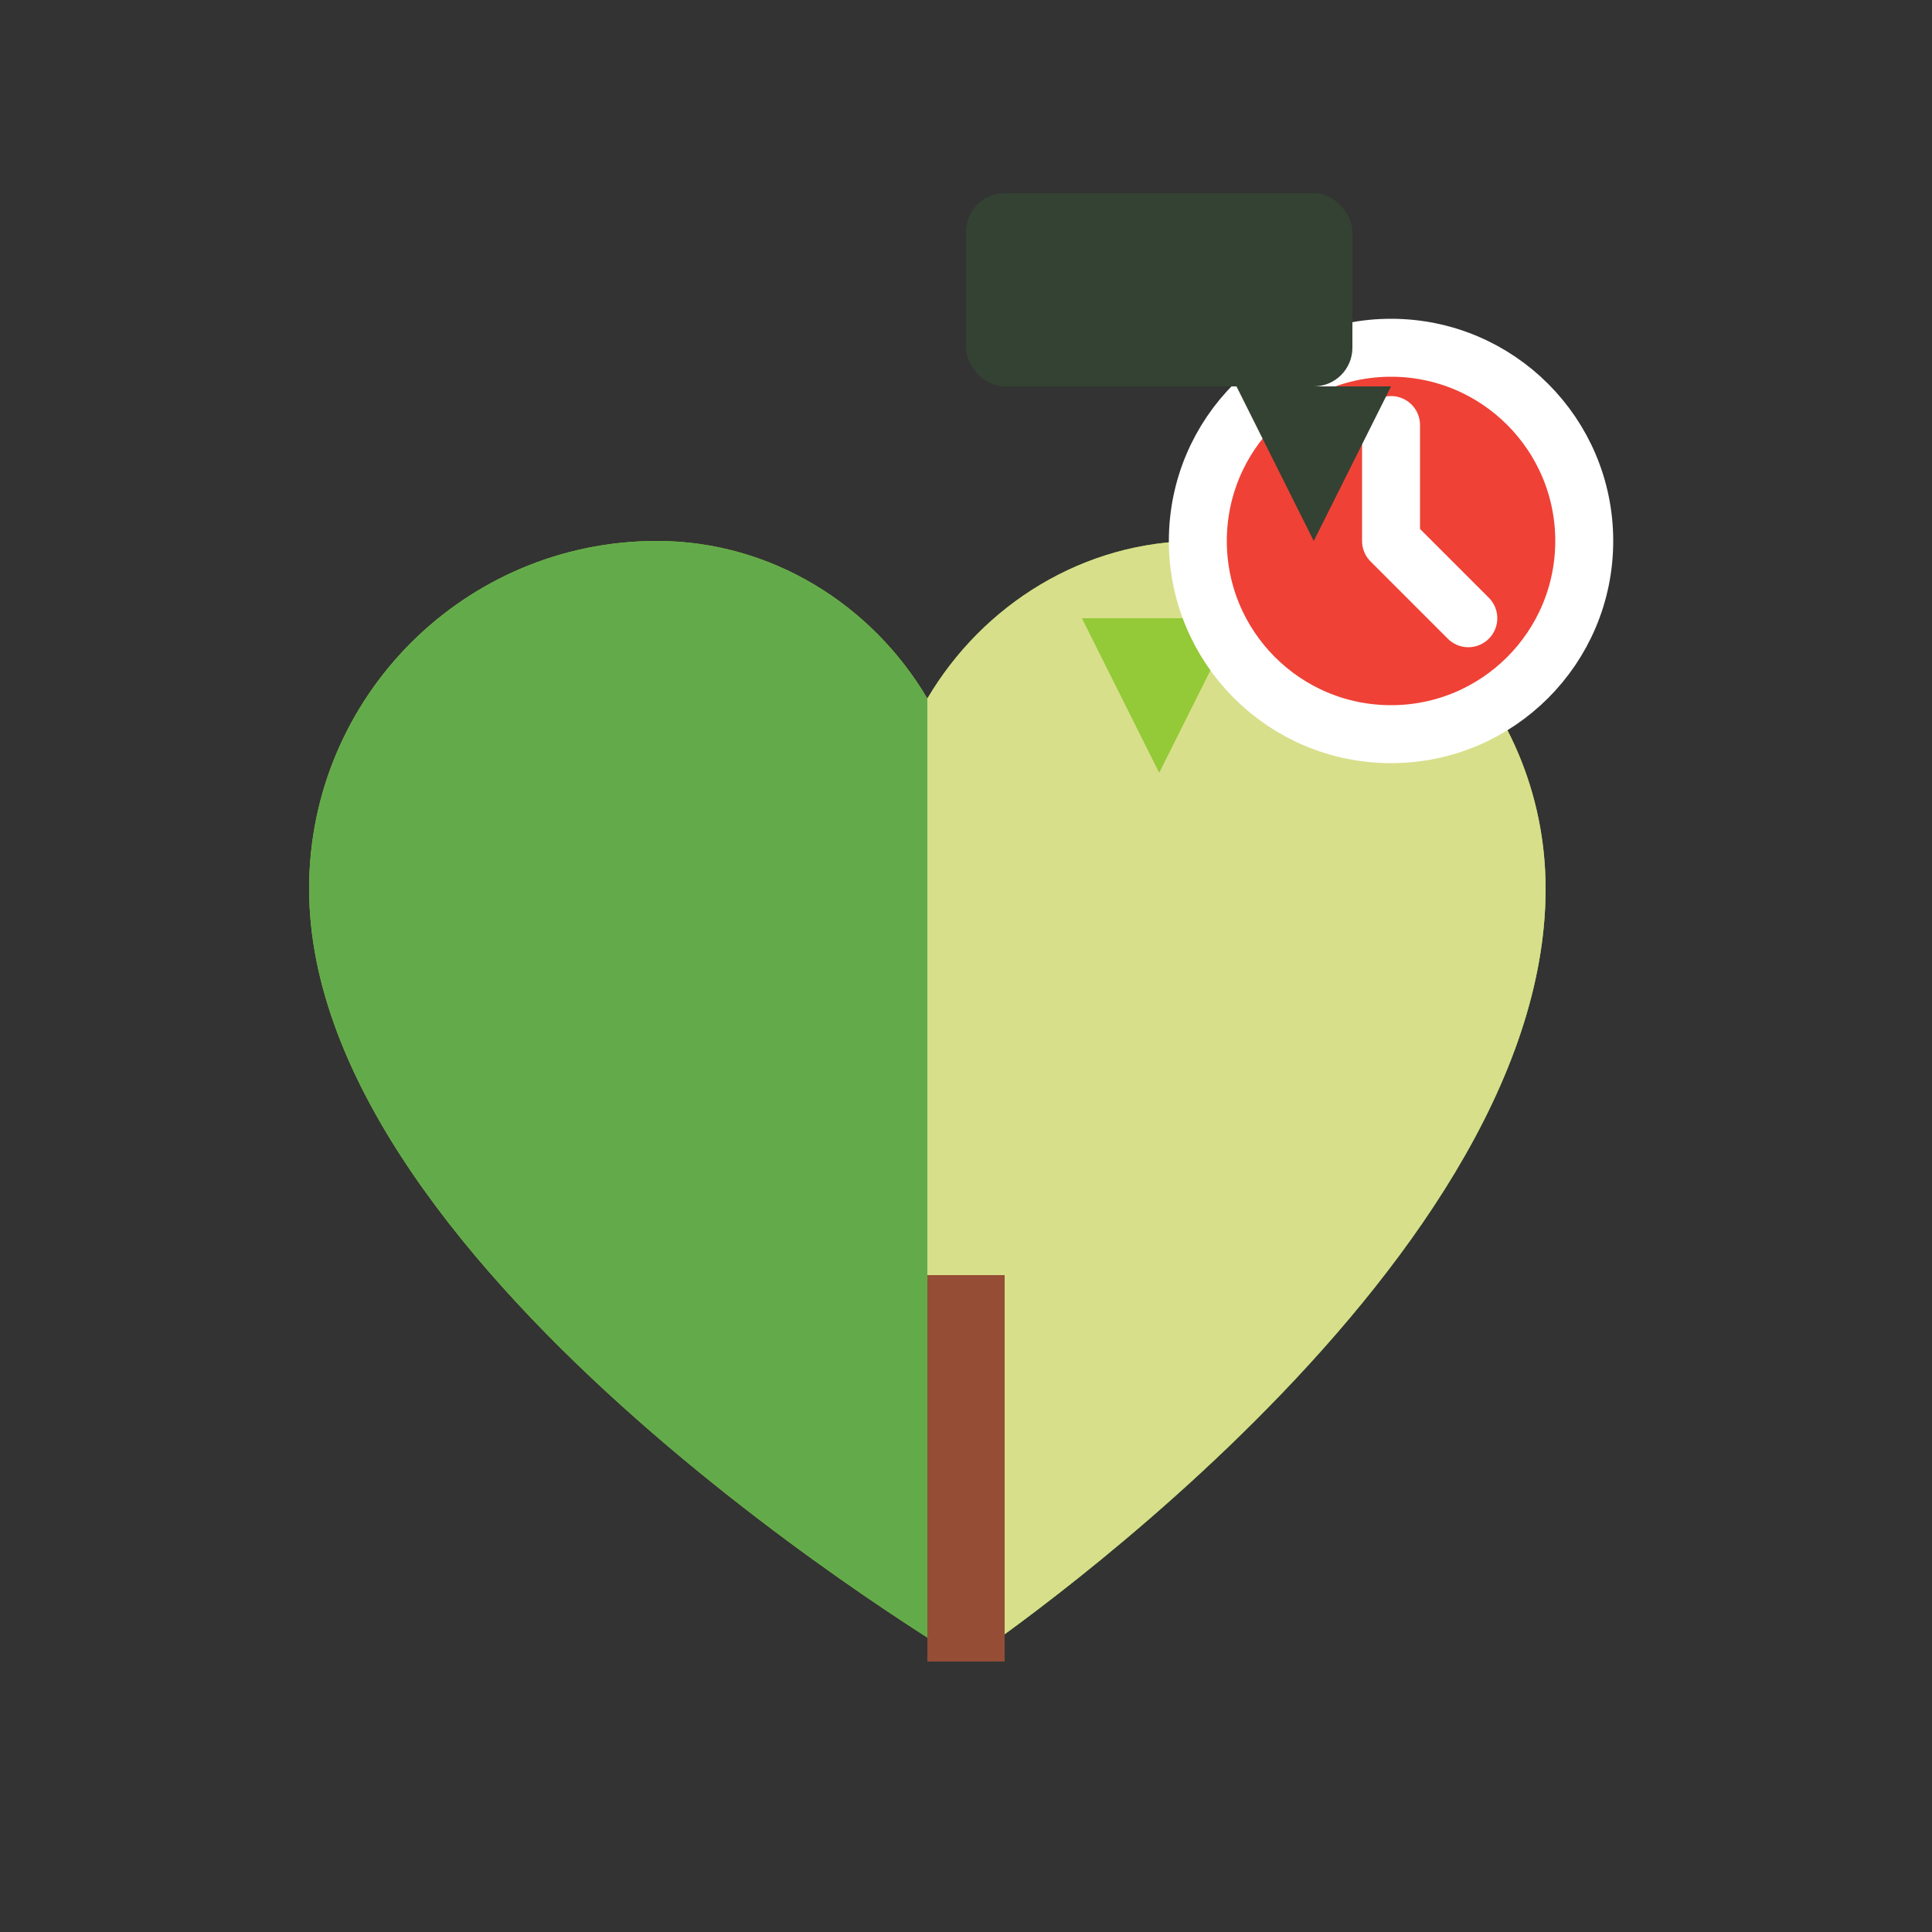 <svg width="50" height="50" viewBox="0 0 50 50" fill="none" xmlns="http://www.w3.org/2000/svg">
  <rect x="0" y="0" width="50" height="50" fill="#333333" stroke="none"/>
  <path d="M25 43C25 43 40 33 40 23C40 18.029 35.971 14 31 14C28.047 14 25.437 15.643 24 18.078C22.563 15.643 19.953 14 17 14C12.029 14 8 18.029 8 23C8 33 25 43 25 43Z" fill="#94c937"/>
  <path d="M25 43C25 43 40 33 40 23H24V18.078C22.563 15.643 19.953 14 17 14C12.029 14 8 18.029 8 23C8 33 25 43 25 43Z" fill="#63ab4a"/>
  <path d="M25 43C25 43 40 33 40 23C40 18.029 35.971 14 31 14C28.047 14 25.437 15.643 24 18.078V43H25Z" fill="#d8df8b"/>
  <rect x="24" y="33" width="2" height="10" fill="#954d35"/>
  <path d="M18 16L20 20L22 16H18Z" fill="#63ab4a"/>
  <path d="M28 16L30 20L32 16H28Z" fill="#94c937"/>
  <circle cx="36" cy="14" r="5" fill="#ef4136"/>
  <path d="M36 11V14L38 16" stroke="white" stroke-width="1.5" stroke-linecap="round" stroke-linejoin="round"/>
  <circle cx="36" cy="14" r="5" stroke="white" stroke-width="1.5"/>
  <rect x="25" y="5" width="10" height="5" rx="1" fill="#334232"/>
  <path d="M32 10L34 14L36 10H32Z" fill="#334232"/>
</svg>
